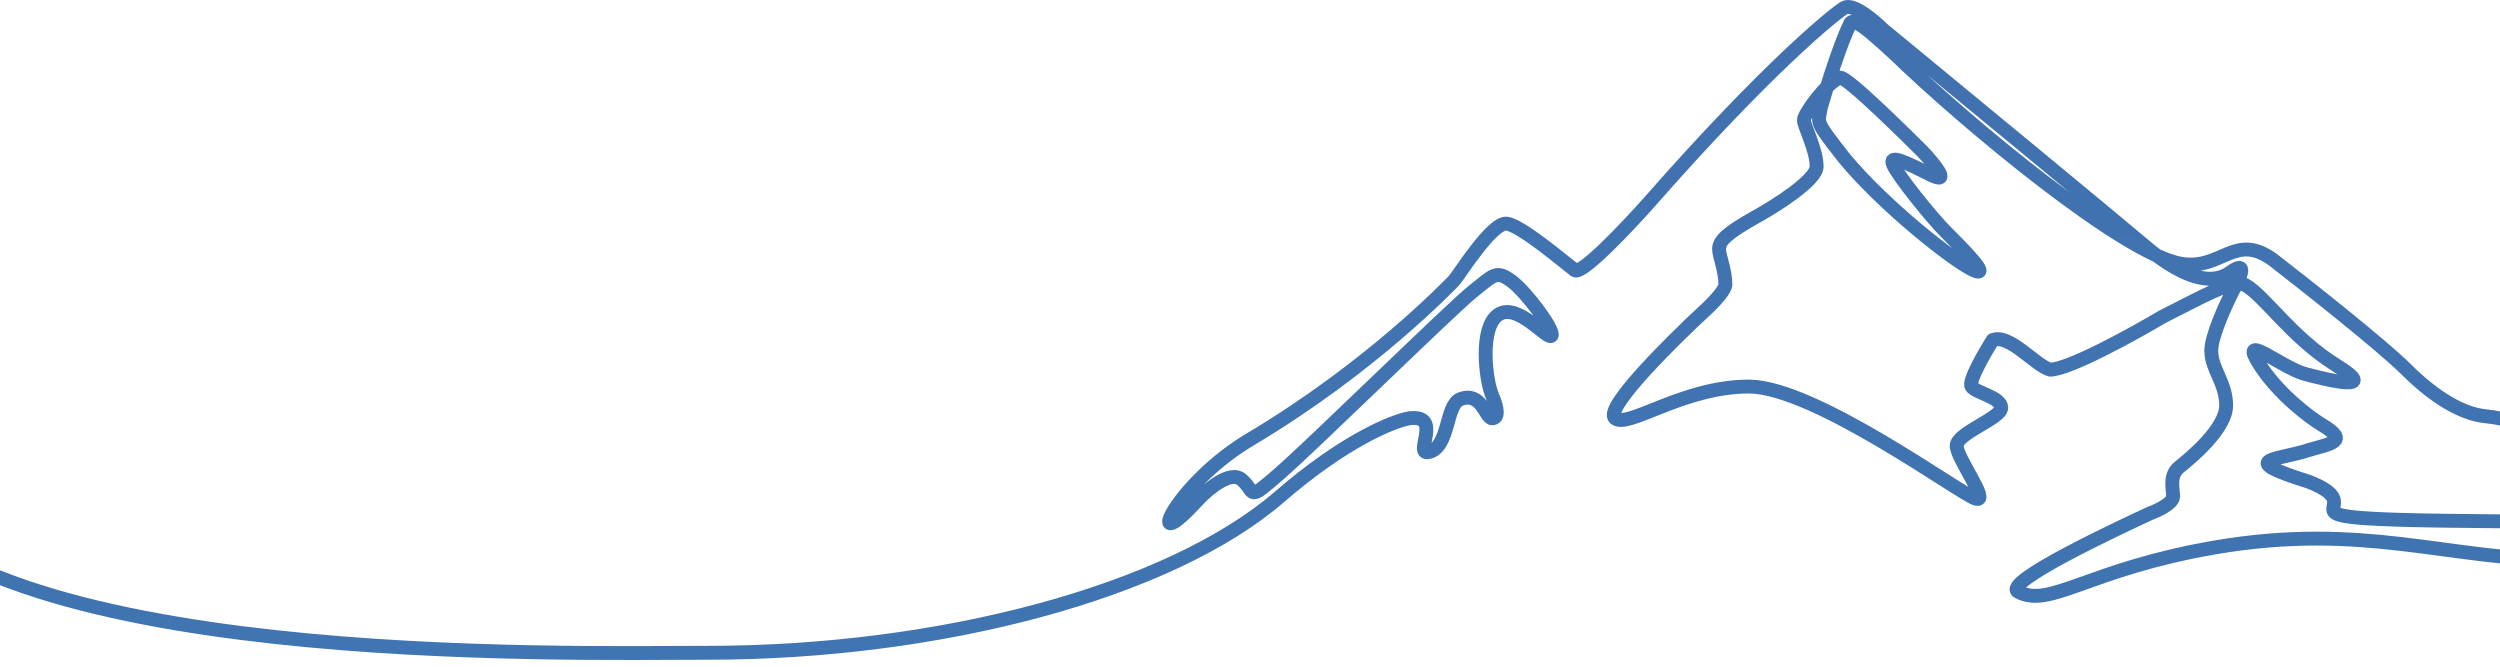 <svg width="360" height="96" viewBox="0 0 360 96" fill="none" xmlns="http://www.w3.org/2000/svg">
<path d="M422 75.161C304.065 75.161 347.145 75.161 332.48 69.373C321.786 66.022 327.897 66.326 332.48 64.803C335.535 63.889 338.468 63.585 334.313 61.148C332.48 60.03 328.141 56.761 325.452 52.617C322.092 47.439 328.508 52.922 331.869 53.836C335.229 54.75 342.868 56.578 336.451 52.617C330.035 48.657 326.063 42.564 323.314 41.041C321.48 40.127 316.898 42.869 311.398 45.611C307.121 48.149 297.894 53.227 295.205 53.227C293.066 52.617 289.4 48.048 286.956 48.962C285.733 50.891 283.411 54.933 283.9 55.664C284.511 56.578 288.178 57.187 288.178 58.71C288.178 60.233 281.762 62.366 281.762 64.194C281.762 66.022 286.65 72.419 284.511 71.81C282.373 71.201 261.291 55.664 251.82 55.664C242.348 55.664 234.404 61.757 232.571 60.233C230.738 58.71 242.654 47.439 243.57 46.525C244.487 45.611 248.153 42.564 248.459 41.041C248.459 38.909 247.542 36.837 247.542 35.862C247.542 34.644 248.825 33.486 252.736 31.293C255.69 29.668 261.597 25.931 261.597 23.981C261.597 21.544 259.763 18.193 259.763 17.279C259.763 16.365 263.124 11.796 264.957 11.186C265.874 10.882 275.345 20.326 276.873 21.849C278.503 23.575 281.028 26.662 278.095 25.2C274.429 23.372 271.985 22.153 272.596 23.677C273.207 25.2 278.095 31.293 280.234 33.425C282.373 35.558 286.956 40.127 284.206 38.909C281.456 37.69 271.374 29.769 265.568 22.763C261.291 17.279 261.79 17.888 262.208 15.451C263.022 12.608 265.019 6.19 266.485 3.266C267.096 2.656 268.929 4.18 272.901 7.835C283.187 17.787 305.935 36.702 314.148 37.995C319.953 38.909 321.786 33.425 327.286 37.385C332.276 41.244 343.112 49.815 346.534 53.227C350.811 57.492 354.783 59.624 357.839 59.929C360.894 60.233 366.699 61.452 374.643 67.85C385.031 76.216 394.197 74.247 392.364 76.075C390.327 77.598 382.892 80.644 369.449 80.644C352.645 80.644 340.423 75.161 319.036 78.817C300.704 81.95 295.205 87.651 290.622 85.214C288.178 83.914 304.982 76.075 309.565 73.942C310.685 73.536 312.926 72.48 312.926 71.505C312.926 70.287 312.315 68.459 313.842 67.24C315.37 66.022 320.564 61.757 320.564 58.406C320.564 55.055 318.425 53.227 318.425 50.485C318.425 48.352 320.564 43.783 321.48 41.955C322.499 40.229 323.864 37.264 321.175 39.213C317.814 41.65 312.926 38.909 308.648 35.253C305.226 32.328 282.169 13.319 271.068 4.18C269.744 2.859 266.791 0.402 265.568 1.133C264.041 2.047 254.334 9.932 237.46 29.16C234.303 32.714 227.744 39.64 226.766 38.909C225.544 37.995 219.128 32.511 216.989 32.207C214.85 31.902 209.962 39.823 209.351 40.432C208.74 41.041 197.435 52.922 180.02 63.28C169.263 69.677 164.438 80.644 172.076 72.419C173.604 70.693 177.087 67.606 178.798 69.068C180.937 70.896 179.409 72.419 184.297 68.154C189.186 63.889 209.045 44.392 212.101 41.955C215.156 39.518 215.462 38.909 217.6 40.432C219.739 41.955 224.016 47.743 223.405 48.352C222.794 48.962 218.517 43.478 215.767 45.306C213.017 47.134 213.934 54.75 214.85 56.883C215.767 59.015 215.767 60.233 214.85 60.233C213.934 60.233 213.323 56.273 210.267 57.492C208.129 58.345 208.74 64.499 205.685 65.108C203.546 65.534 207.823 59.624 202.935 60.233C200.592 60.64 193.586 63.463 184.297 71.505C168.41 85.262 135.181 94 101.952 94C80.994 94 -3.26 96.132 -19 69.373" stroke="url(#paint0_linear_268_889)" stroke-width="2" stroke-linejoin="round"/>
<defs>
<linearGradient id="paint0_linear_268_889" x1="651.98" y1="-635.871" x2="651.98" y2="1524.03" gradientUnits="userSpaceOnUse">
<stop stop-color="#4E5A9A"/>
<stop offset="1" stop-color="#23A9E0"/>
</linearGradient>
</defs>
</svg>

